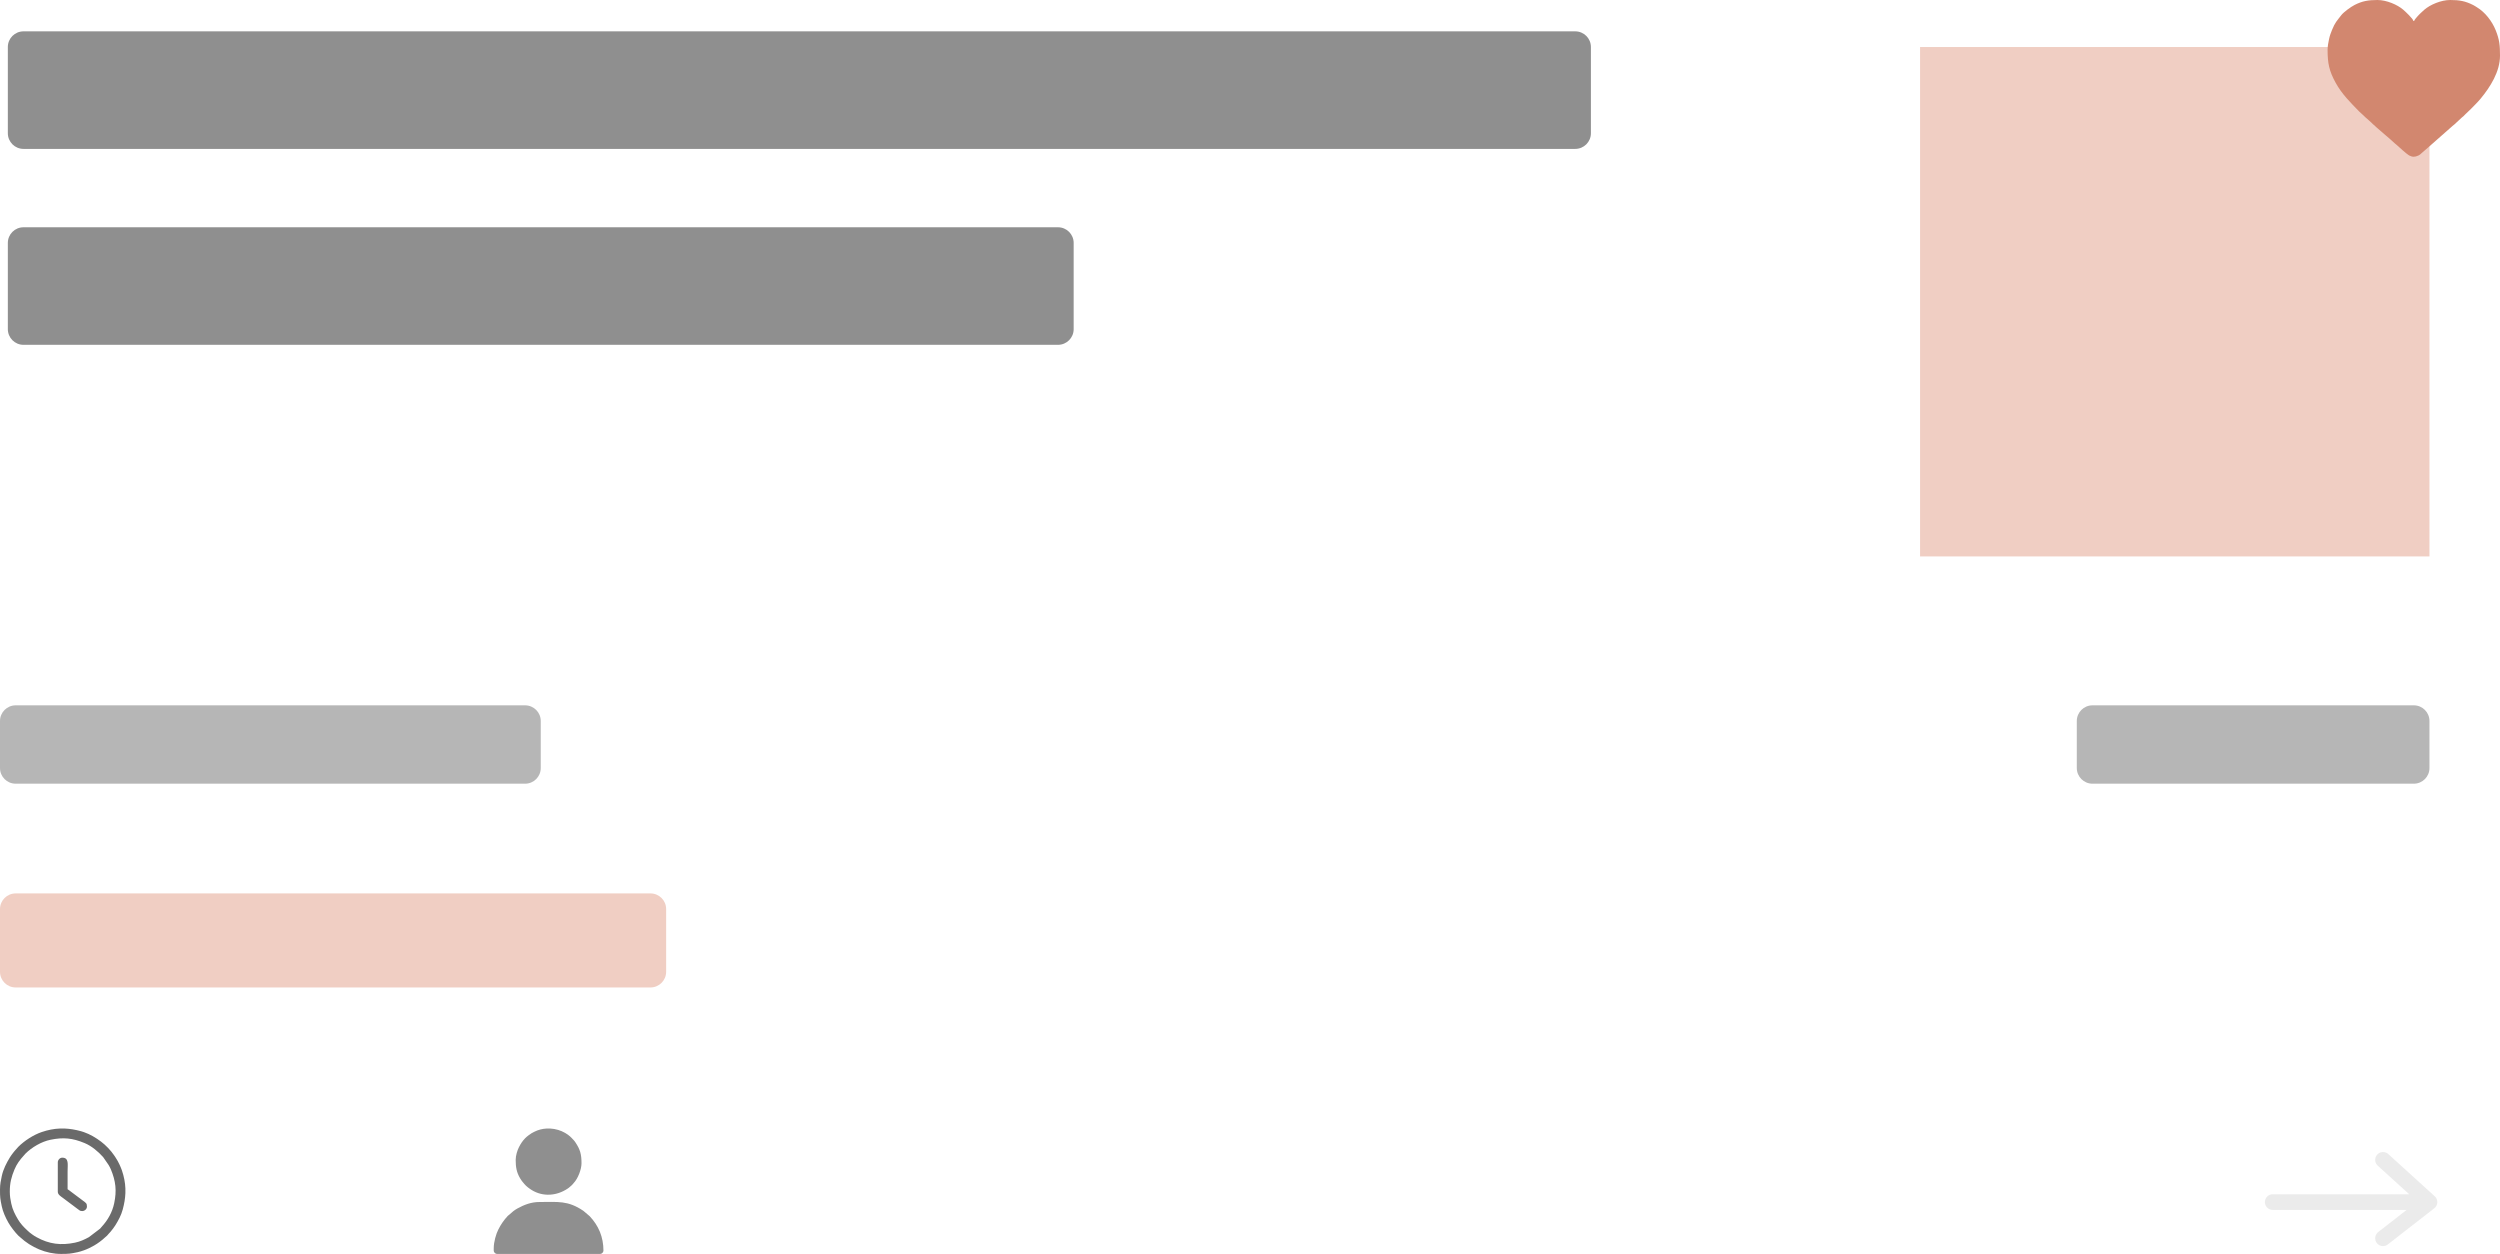 <svg width="319" height="160" viewBox="0 0 319 160" fill="none" xmlns="http://www.w3.org/2000/svg">
<g clip-path="url(#clip0_837_611)">
<path fill-rule="evenodd" clip-rule="evenodd" d="M1.25 152.063C1.25 150.929 1.456 150.166 1.857 149.201C2.127 148.55 2.553 147.97 3.024 147.461C3.106 147.373 3.135 147.317 3.226 147.226C4.058 146.394 5.292 145.671 6.435 145.435C8.072 145.097 9.244 145.211 10.799 145.857C11.679 146.222 12.531 146.937 13.164 147.649L13.854 148.645C13.958 148.836 14.056 148.991 14.143 149.201C14.774 150.719 14.91 151.933 14.57 153.539C14.329 154.68 13.753 155.699 12.976 156.539C12.894 156.627 12.865 156.683 12.774 156.774L11.354 157.855C10.785 158.164 10.231 158.428 9.565 158.565C7.788 158.932 6.269 158.759 4.666 157.865C4.486 157.765 4.306 157.661 4.147 157.54C3.692 157.196 3.853 157.338 3.461 156.976C3.027 156.574 2.619 156.143 2.311 155.626C1.921 154.973 1.596 154.346 1.435 153.565C1.339 153.1 1.25 152.636 1.25 152.063ZM7.654 144H8.234C8.92 144.026 9.613 144.144 10.344 144.344C10.471 144.379 10.568 144.411 10.7 144.457C11.498 144.735 12.224 145.167 12.893 145.67C13.484 146.115 14.149 146.803 14.556 147.413L14.756 147.713C14.931 147.985 15.146 148.343 15.268 148.638C15.368 148.88 15.464 149.068 15.551 149.324C15.825 150.13 15.971 150.893 16 151.654V152.234C15.974 152.92 15.857 153.613 15.656 154.344C15.451 155.093 15.125 155.682 14.732 156.326C14.552 156.621 14.334 156.888 14.121 157.152C14.027 157.268 13.98 157.308 13.882 157.414C13.796 157.507 13.761 157.567 13.664 157.664C13.563 157.765 13.493 157.805 13.398 157.898C13.021 158.262 12.466 158.668 11.998 158.936C11.604 159.162 11.114 159.402 10.676 159.551C10.443 159.631 10.157 159.726 9.93 159.774C8.96 159.975 8.796 160 7.781 160C5.884 160 3.973 159.167 2.586 157.882C2.493 157.796 2.433 157.761 2.336 157.664C1.92 157.248 1.369 156.531 1.064 155.998C0.72 155.398 0.368 154.612 0.226 153.93C0.025 152.96 0 152.796 0 151.781C0 151.123 0.113 150.596 0.232 150.044C0.413 149.201 0.824 148.401 1.268 147.674C1.341 147.554 1.382 147.507 1.456 147.394C1.539 147.269 1.584 147.222 1.67 147.107C1.749 147.002 1.803 146.942 1.879 146.848L2.336 146.336C3.122 145.549 4.273 144.806 5.324 144.449C6.13 144.175 6.893 144.029 7.654 144Z" fill="#6A6A6A"/>
<path fill-rule="evenodd" clip-rule="evenodd" d="M7.375 148.313V152.063C7.375 152.438 7.752 152.65 7.987 152.826C8.26 153.031 8.501 153.211 8.772 153.415L9.951 154.299C10.153 154.451 10.211 154.531 10.5 154.531C10.799 154.531 11.094 154.266 11.094 153.969C11.094 153.541 10.982 153.502 10.58 153.201L9.295 152.237C9.177 152.148 9.086 152.08 8.973 151.995C8.856 151.908 8.753 151.817 8.625 151.75C8.625 150.99 8.625 150.229 8.625 149.469C8.625 148.569 8.826 147.719 7.938 147.719C7.64 147.719 7.375 148.014 7.375 148.313Z" fill="#6A6A6A"/>
<path d="M304.074 148L310 153.385M310 153.385L304.074 158M310 153.385H290" stroke="#9E9E9E" stroke-opacity="0.2" stroke-width="2" stroke-linecap="round" stroke-linejoin="round"/>
<path fill-rule="evenodd" clip-rule="evenodd" d="M63 159.281V159.594C63 159.785 63.214 160 63.404 160H76.596C76.786 160 77 159.785 77 159.594C77 157.841 76.378 156.385 75.235 155.179L74.443 154.506C72.462 153.16 71.196 153.375 68.849 153.375C67.735 153.375 66.852 153.751 66.028 154.198C65.629 154.415 65.307 154.691 64.984 154.993C64.903 155.068 64.857 155.08 64.78 155.163C64.294 155.685 63.903 156.254 63.581 156.896C63.3 157.455 63 158.456 63 159.281Z" fill="#6A6A6A" fill-opacity="0.75"/>
<path fill-rule="evenodd" clip-rule="evenodd" d="M65.801 148C65.801 148.918 65.916 149.603 66.373 150.362C66.628 150.785 66.688 150.792 66.908 151.076C67.12 151.35 67.569 151.681 67.867 151.862C69.303 152.734 71.039 152.6 72.434 151.663C72.535 151.595 72.629 151.529 72.715 151.445C72.814 151.351 72.882 151.31 72.98 151.212C73.078 151.113 73.119 151.044 73.213 150.945C73.742 150.39 74.201 149.213 74.201 148.438C74.201 147.281 74.024 146.667 73.43 145.775C73.362 145.673 73.296 145.579 73.213 145.492C72.828 145.087 72.664 144.889 72.135 144.576C71.554 144.232 70.879 144.035 70.197 144H69.759C69.216 144.028 68.68 144.161 68.196 144.406C68.089 144.461 67.976 144.509 67.867 144.575C67.615 144.728 67.221 145.02 67.021 145.226C66.664 145.593 66.434 145.95 66.205 146.406C66.017 146.779 65.801 147.442 65.801 148Z" fill="#6A6A6A" fill-opacity="0.75"/>
<path d="M310 6H245V71H310V6Z" fill="#F0CEC3"/>
<path d="M298.018 10.542C297.2 9.041 297 8.083 297 6.361C297 5.904 297.104 5.38 297.19 4.975C297.283 4.535 297.416 4.193 297.565 3.823C297.948 2.865 298.206 2.646 298.737 1.949C299.048 1.54 299.967 0.876 300.452 0.629C301.424 0.132 302.216 0 303.359 0C304.522 0 305.907 0.596 306.655 1.241C306.941 1.488 307.874 2.36 307.957 2.676H308.043C308.086 2.512 308.314 2.282 308.423 2.143C308.547 1.986 308.724 1.828 308.87 1.678C309.031 1.513 309.169 1.393 309.345 1.241C310.096 0.593 311.482 0 312.641 0C313.815 0 314.577 0.135 315.577 0.643C315.788 0.75 315.874 0.821 316.064 0.935C317.103 1.559 317.988 2.71 318.448 3.854C318.943 5.089 319 5.804 319 7.107C319 9.143 317.762 11.092 316.538 12.577C316.172 13.021 315.692 13.489 315.294 13.895L314.541 14.618C314.468 14.692 314.424 14.746 314.349 14.817C314.256 14.905 314.226 14.91 314.134 14.992L313.167 15.891C313.081 15.969 313.06 15.967 312.974 16.045L309.792 18.85C309.514 19.09 309.281 19.295 309.002 19.535C308.852 19.664 308.777 19.759 308.578 19.849C308.13 20.05 307.83 20.057 307.397 19.83C307.131 19.69 306.051 18.709 305.776 18.458C305.684 18.375 305.655 18.371 305.562 18.282C304.894 17.648 303.883 16.838 303.177 16.198C303.107 16.134 303.077 16.088 303.003 16.025C302.908 15.944 302.885 15.943 302.789 15.848C302.721 15.781 302.689 15.736 302.616 15.674L302.23 15.323C301.952 15.085 301.714 14.876 301.459 14.618C301.317 14.474 301.2 14.402 301.05 14.246C299.925 13.087 298.815 12.004 298.018 10.542Z" fill="#D2876F"/>
<path d="M201 4H3C1.895 4 1 4.895 1 6V17C1 18.105 1.895 19 3 19H201C202.105 19 203 18.105 203 17V6C203 4.895 202.105 4 201 4Z" fill="#6A6A6A" fill-opacity="0.75"/>
<path d="M135 29H3C1.895 29 1 29.895 1 31V42C1 43.105 1.895 44 3 44H135C136.105 44 137 43.105 137 42V31C137 29.895 136.105 29 135 29Z" fill="#6A6A6A" fill-opacity="0.75"/>
<path d="M67 90H2C0.895 90 0 90.895 0 92V98C0 99.105 0.895 100 2 100H67C68.105 100 69 99.105 69 98V92C69 90.895 68.105 90 67 90Z" fill="#B6B6B6"/>
<path d="M308 90H267C265.895 90 265 90.895 265 92V98C265 99.105 265.895 100 267 100H308C309.105 100 310 99.105 310 98V92C310 90.895 309.105 90 308 90Z" fill="#B6B6B6"/>
<path d="M83 114H2C0.895 114 0 114.895 0 116V124C0 125.105 0.895 126 2 126H83C84.105 126 85 125.105 85 124V116C85 114.895 84.105 114 83 114Z" fill="#F0CEC3"/>
</g>
<defs>
<clipPath id="clip0_837_611">
<rect width="319" height="160" fill="white"/>
</clipPath>
</defs>
</svg>
